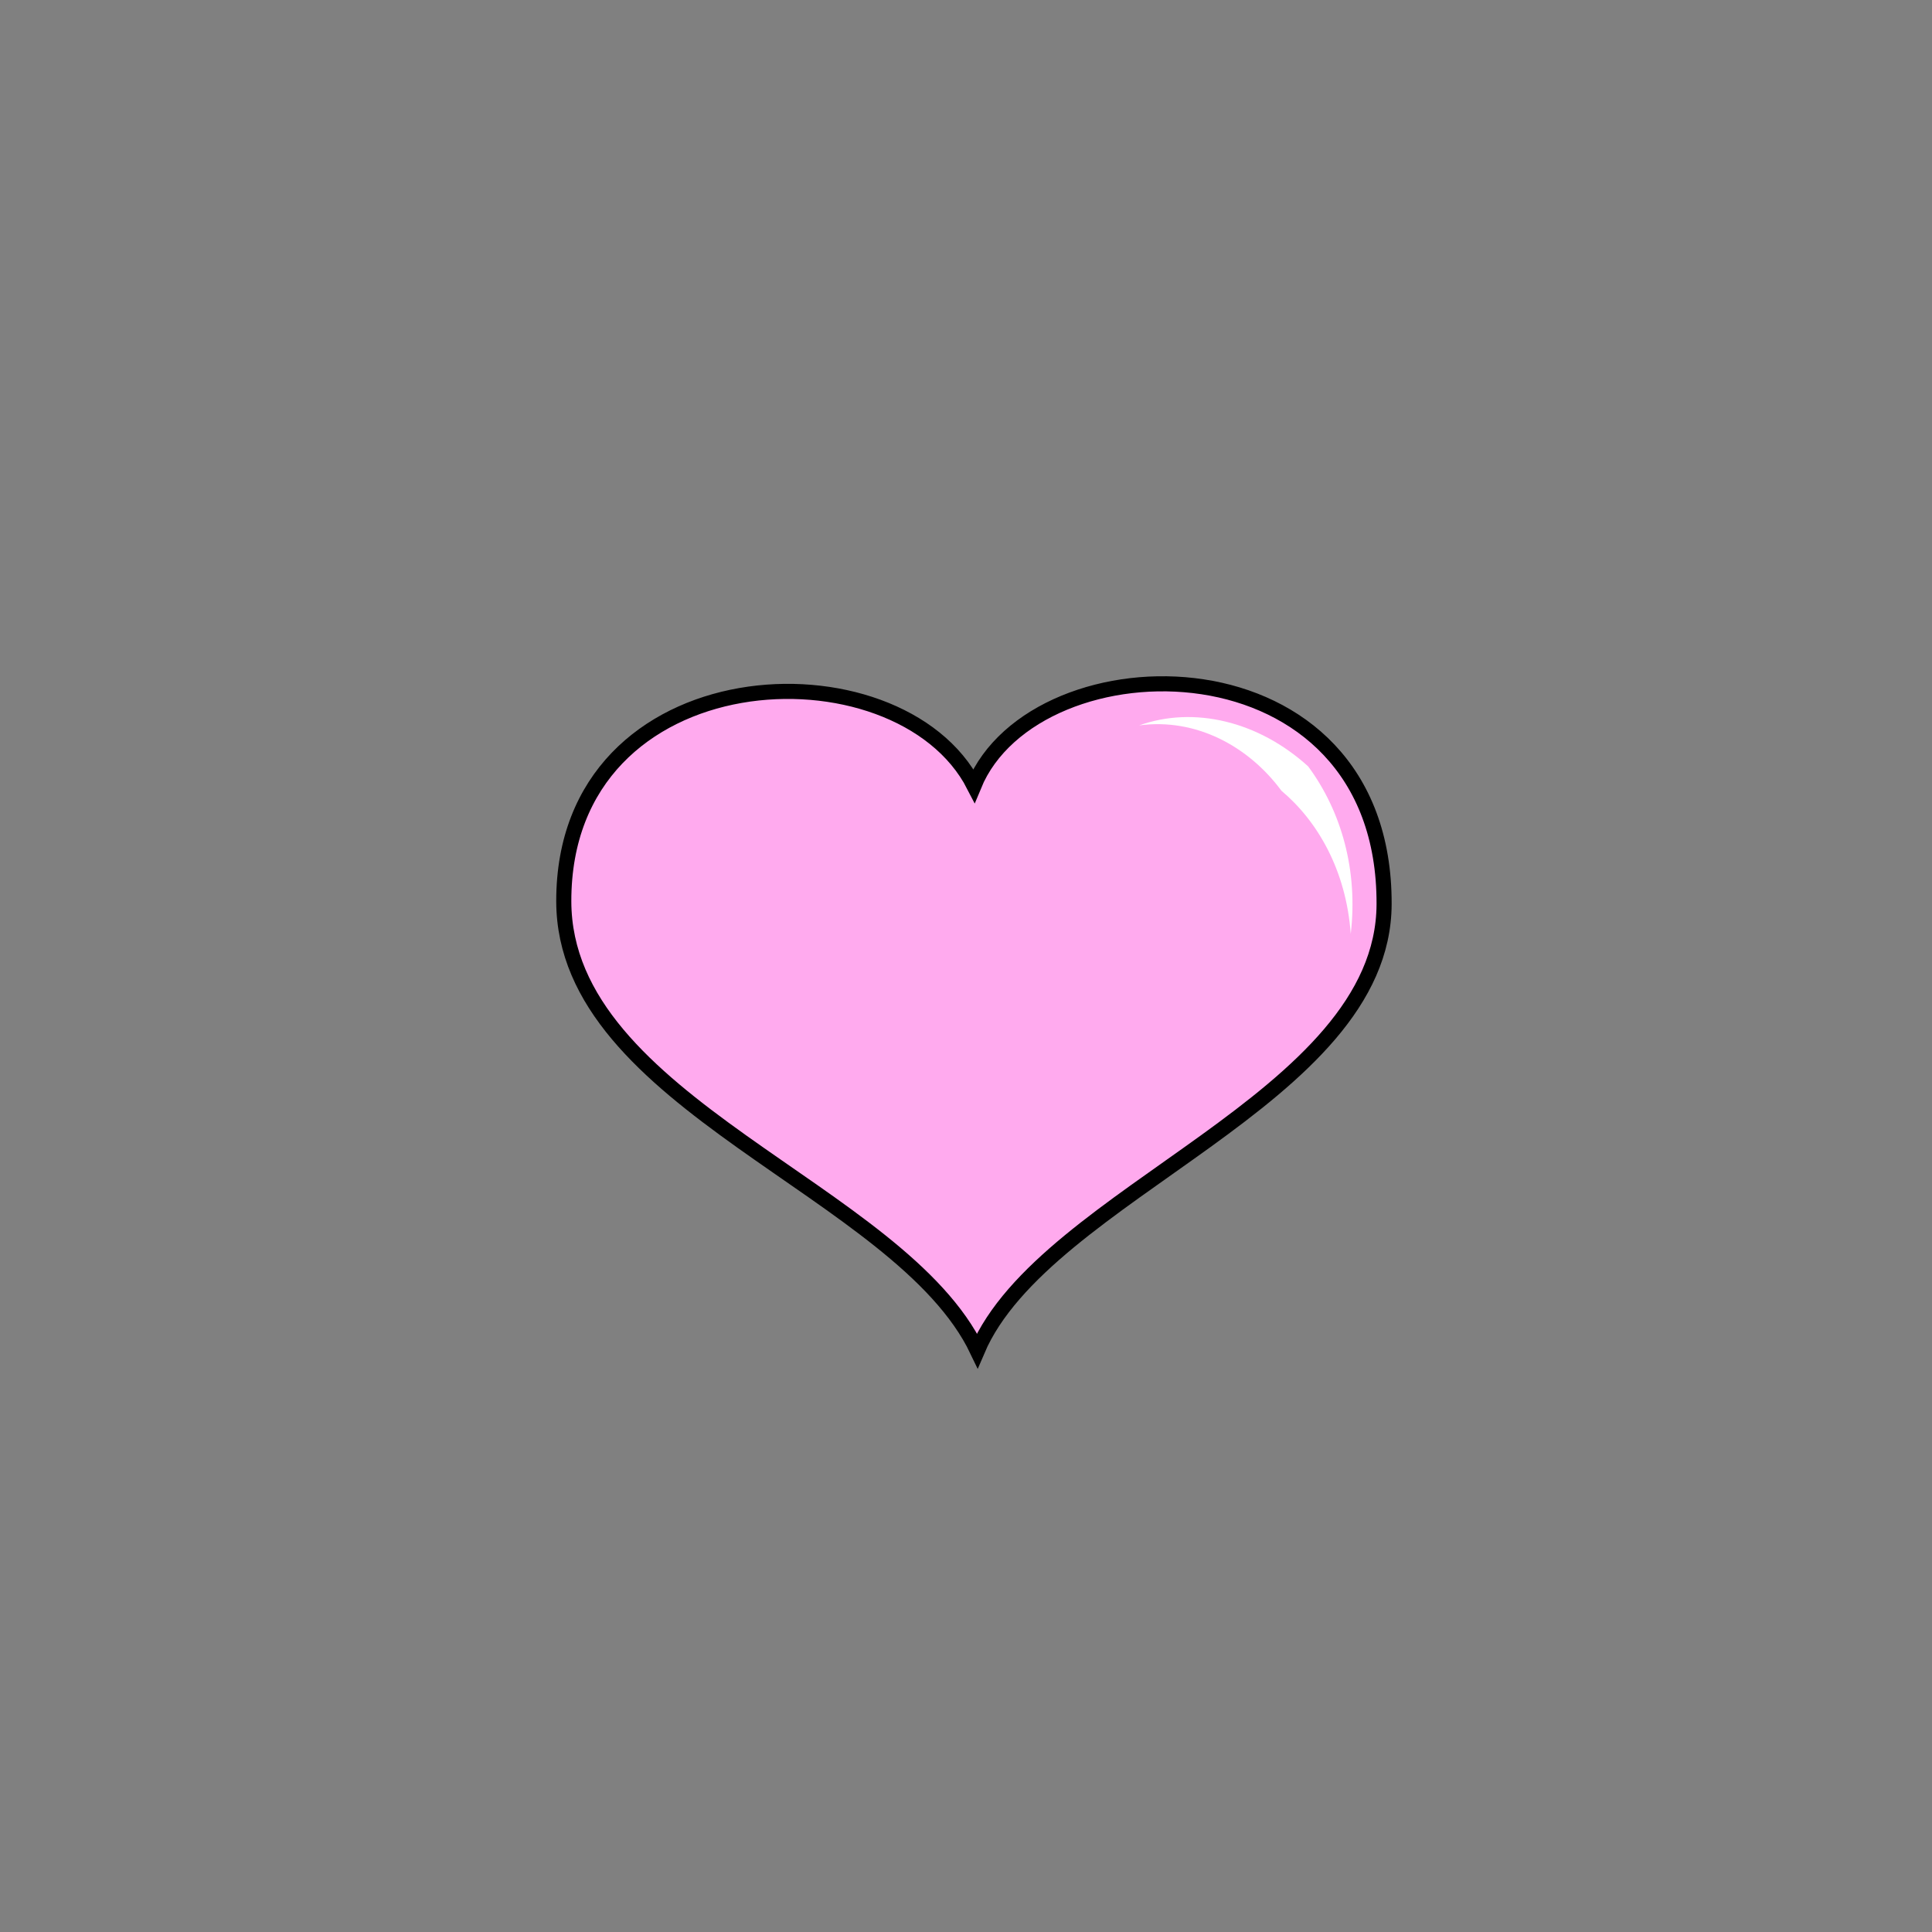 <svg xmlns="http://www.w3.org/2000/svg" xmlns:svg="http://www.w3.org/2000/svg" id="svg4311" width="100%" height="100%" version="1.1" viewBox="0 0 64 64"><rect x="0" y="0" width="64" height="64" fill="#808080" stroke="none"/><g id="layer1" transform="translate(0,-988.362)" style="display:inline"><path style="fill:#fae;fill-opacity:1;fill-rule:evenodd;stroke:#000;stroke-width:.5;stroke-linecap:butt;stroke-linejoin:miter;stroke-miterlimit:4;stroke-dasharray:none;stroke-opacity:1" id="path4859" d="m 18.676,1018.219 c -0.013,-8.206 11.089,-8.698 13.588,-3.834 2.043,-4.957 13.618,-5.08 13.586,3.93 -0.023,6.471 -11.235,9.529 -13.475,14.787 -2.551,-5.345 -13.688,-8.161 -13.699,-14.883 z"/><path style="fill:#fff;fill-rule:evenodd;stroke:none;stroke-width:1px;stroke-linecap:butt;stroke-linejoin:miter;stroke-opacity:1" id="path4152" d="m 37.736,1012.392 c 1.806,-0.645 3.94,-0.149 5.599,1.358 1.108,1.501 1.655,3.456 1.41,5.549 -0.153,-2.112 -1.102,-3.74 -2.295,-4.742 -1.087,-1.471 -2.829,-2.419 -4.714,-2.165 z"/></g></svg>